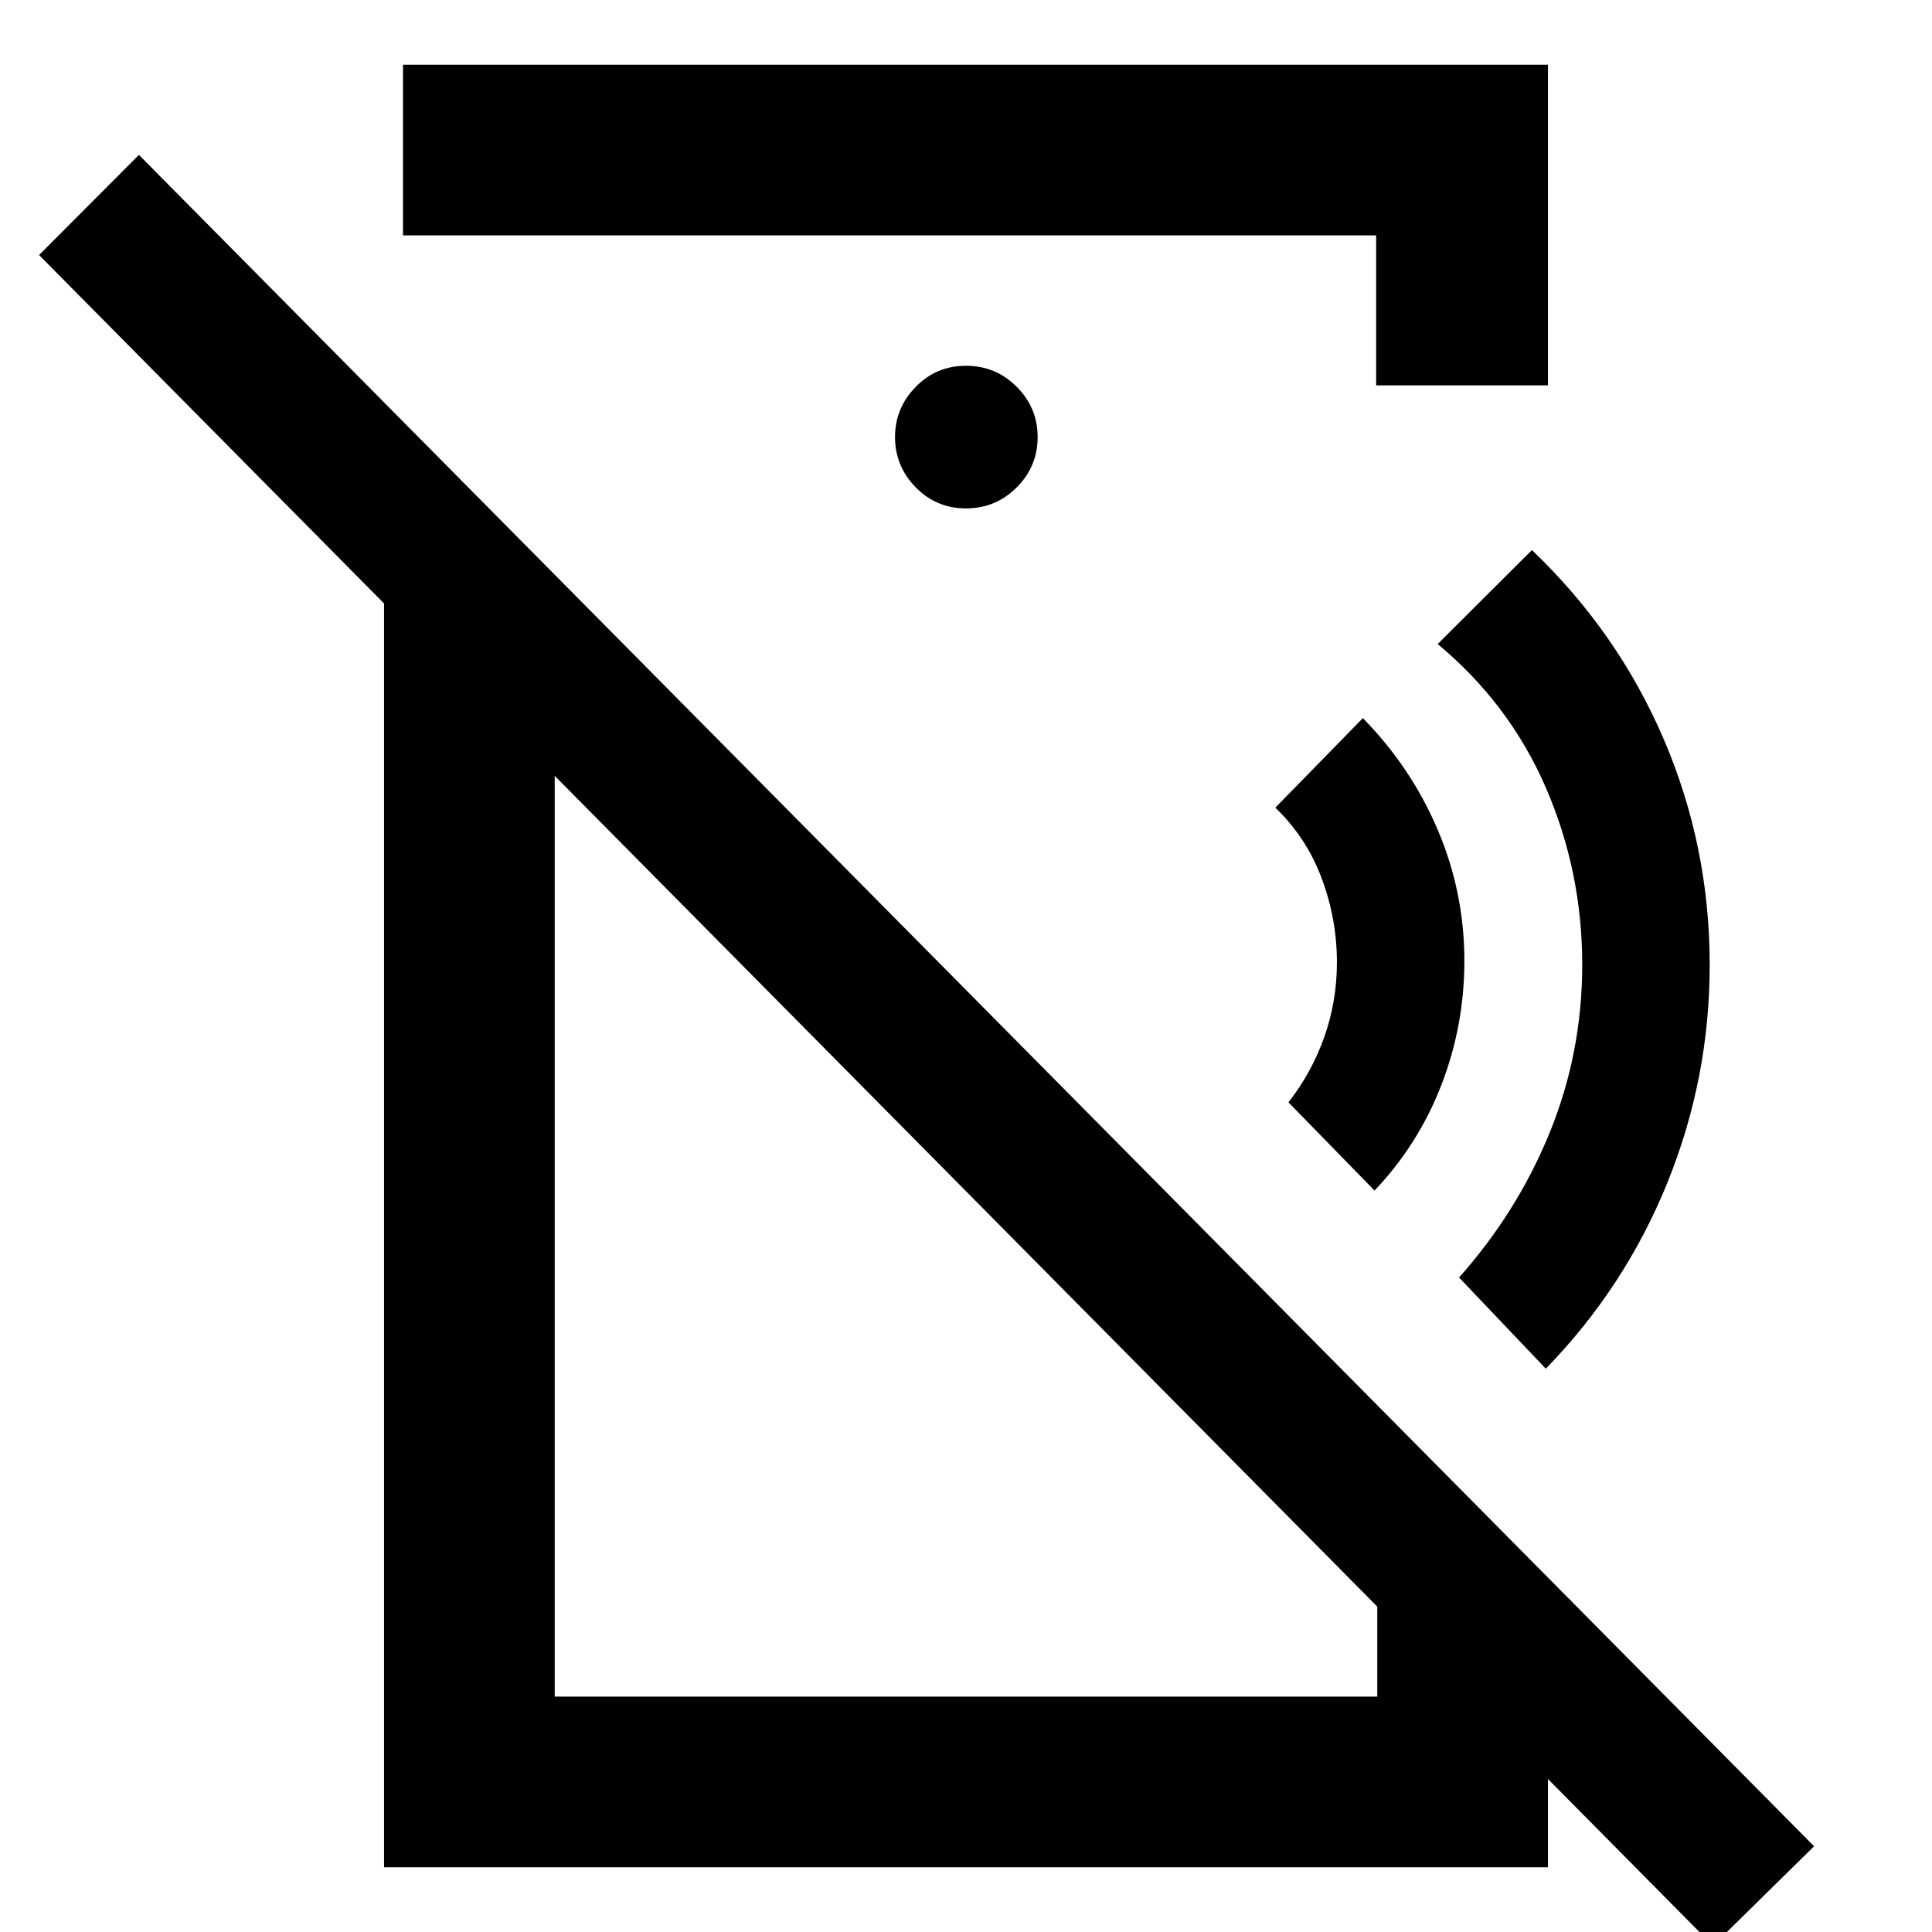 <svg xmlns="http://www.w3.org/2000/svg" height="40" viewBox="0 -960 960 960" width="40"><path d="m683-368.41-42.78-43.85q11.67-14.95 17.88-32.67 6.21-17.71 6.21-36.9 0-21.52-7.59-41.78-7.58-20.27-23.02-35.06l43.5-44.5q23.96 24.4 37.2 55.49 13.24 31.09 13.24 65.18 0 32.04-11.41 61.58T683-368.41Zm85.1 88.5L725-325.22q29.09-32.71 45.15-72.29 16.05-39.58 16.05-83.16 0-46.24-18.08-87.95t-53.75-71.36l46.83-46.69q42.63 40.67 65.48 93.92 22.86 53.25 22.86 112.19 0 56.37-21.06 108.31-21.06 51.94-60.38 92.34ZM851.18 6.8 19.41-833.28l49.63-49.75L901.41-42.6 851.18 6.8ZM200.25-927.84h568.92v159.34H683.8v-74.53H200.25v-84.81ZM480-707.38q14.76 0 25.18-10.42t10.42-25.01q0-14.59-10.42-25.01-10.42-10.43-25.18-10.43t-25.01 10.5q-10.26 10.5-10.26 24.94 0 14.44 10.26 24.94 10.25 10.49 25.01 10.49ZM190.83-32.16v-727.75l84.81 85.85v557.09h408.72v-144.74l84.81 85.92v143.63H190.83Zm241.4-362.91Zm80.34-132.46Z"/></svg>